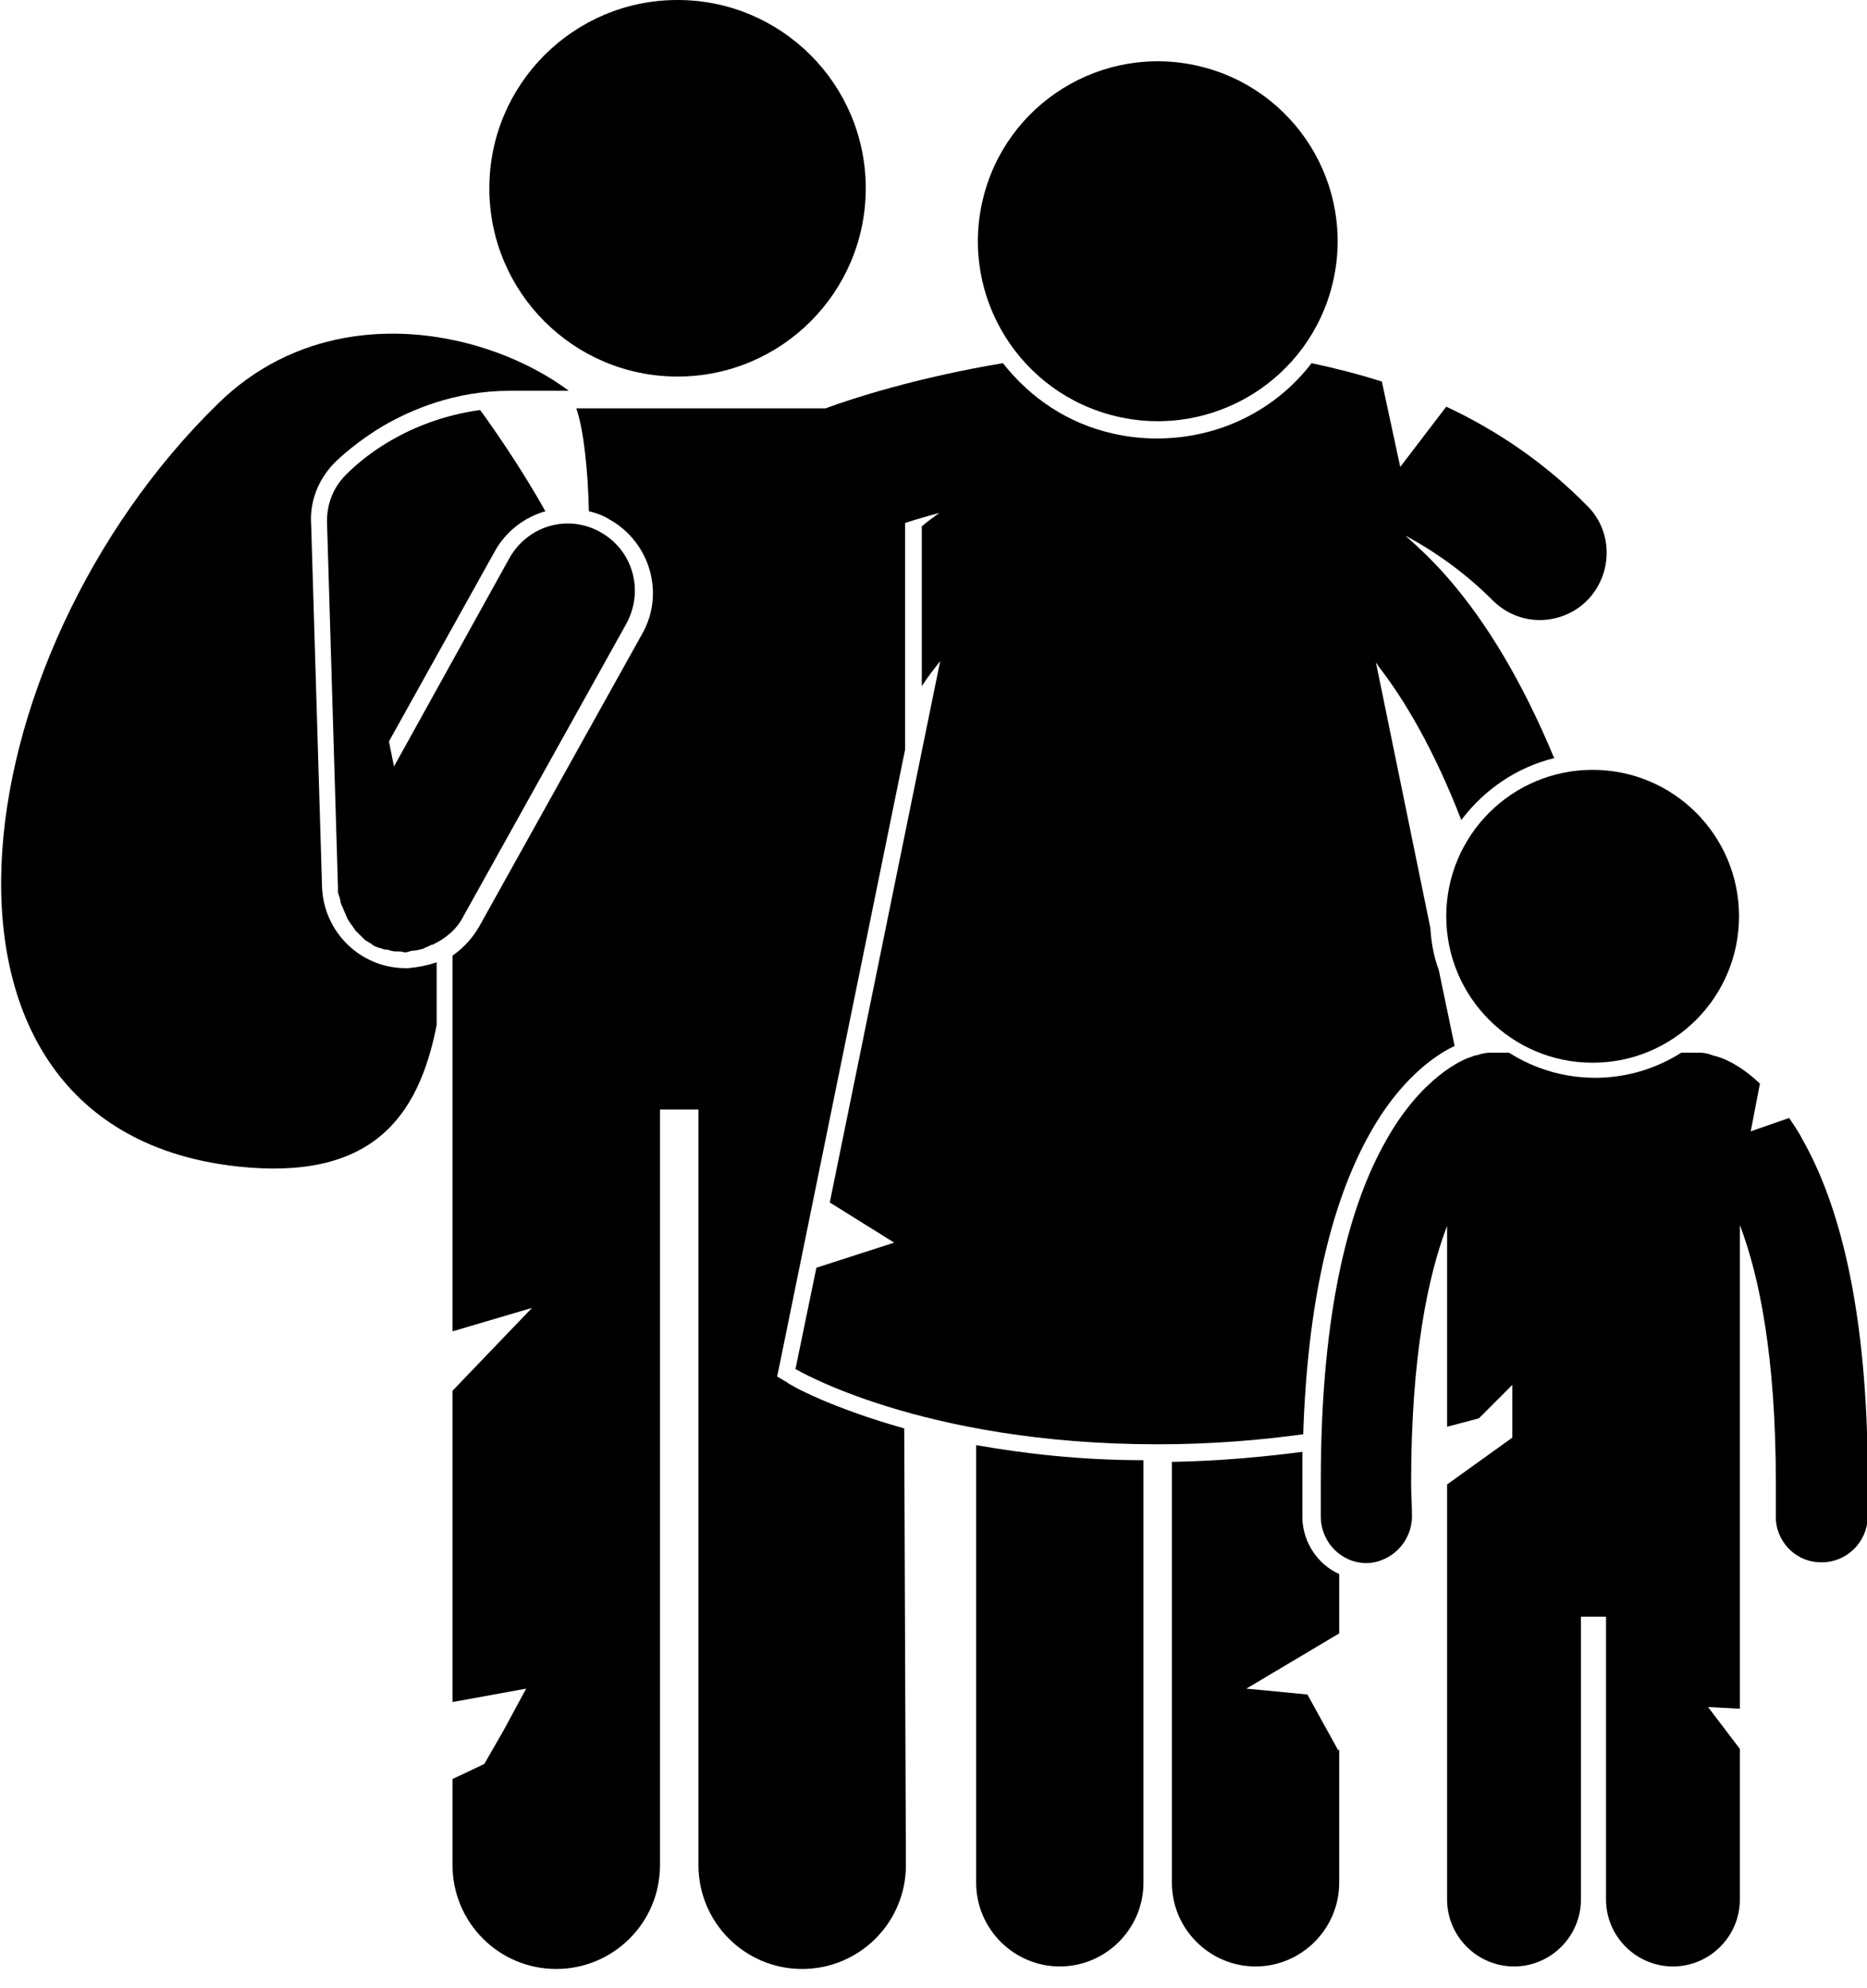 <?xml version="1.0" encoding="utf-8"?>
<!-- Generator: Adobe Illustrator 22.1.0, SVG Export Plug-In . SVG Version: 6.00 Build 0)  -->
<svg version="1.1" id="Layer_1" xmlns="http://www.w3.org/2000/svg" xmlns:xlink="http://www.w3.org/1999/xlink" x="0px" y="0px"
	 viewBox="0 0 223.2 237.6" style="enable-background:new 0 0 223.2 237.6;" xml:space="preserve">
<g>
	<path d="M48.8,115.7l-0.3,0c-5.4,0-9.8-4.3-10-9.7l-1.3-43.3C37,60,38,57.4,39.9,55.4c0.9-0.9,2.9-2.7,5.9-4.5
		c3.3-1.9,8.5-4.2,15.2-4.2c0,0,0,0,0.1,0c0.2,0,0.4,0,0.7,0h6.2c-3.1-2.3-6.8-4.1-10.8-5.3c-10.1-3-22.1-2-31.1,6.8
		c-31,30.2-38.9,86.7,2.3,91.2c15.8,1.7,21.6-5.6,23.8-16.9V115C51,115.4,49.9,115.6,48.8,115.7z"/>
	<path d="M108.1,170.7c-8.9-2.5-13.7-5.2-14-5.5l-1.2-0.7l0.3-1.4l15-73.5V62.5c1.2-0.4,2.6-0.8,4.1-1.2c-0.7,0.5-1.4,1-2.1,1.6
		v19.1c0.7-1.1,1.5-2.1,2.2-3l-13.2,64.7l7.7,4.8l-9.3,3l-2.5,12.1c0,0,15,9,43.3,9c6.5,0,12.3-0.5,17.4-1.2c0.5-15.4,3.2-27.5,8-36
		c3.4-6.1,7.5-9.2,10.1-10.4l-1.9-9.1c-0.6-1.6-0.9-3.3-1-5l-6.5-31.7c0.1,0.1,0.2,0.2,0.2,0.3c3.2,4.1,6.7,10,10,18.5
		c2.7-3.6,6.6-6.3,11.1-7.4c-3.9-9.4-8.2-16.3-12.5-21.3c-1.8-2.1-3.6-3.8-5.3-5.3c3.7,2,7.2,4.5,10.4,7.7c1.6,1.6,3.6,2.4,5.7,2.4
		c2,0,4.1-0.8,5.6-2.3c3.1-3.1,3.2-8.2,0.1-11.3c-5.1-5.2-10.9-9.1-16.9-11.9l-5.5,7.2l-2.2-10.2c-2.8-0.9-5.6-1.6-8.4-2.2
		c-4.3,5.6-11,9-18.5,9c-1.8,0-3.6-0.2-5.3-0.6c-5.3-1.2-9.8-4.2-13.1-8.4c-10.2,1.7-18,4.2-21.2,5.4H68.9c0.9,2.6,1.4,7.6,1.5,12.3
		c0.9,0.2,1.7,0.5,2.5,1c4.8,2.7,6.6,8.8,3.9,13.6l-19.5,35c-0.8,1.4-1.9,2.6-3.2,3.5v44.9l9.5-2.8l-9.5,9.9v37.2l8.8-1.6l-2.7,5
		l-2.3,4l-3.8,1.8v10.3c0,6.8,5.5,12.4,12.4,12.4c6.8,0,12.4-5.5,12.4-12.4v-90.3h4.6v90.3c0,6.8,5.5,12.4,12.4,12.4
		c6.8,0,12.4-5.5,12.4-12.4L108.1,170.7L108.1,170.7z"/>
	<circle cx="81" cy="22.5" r="22.5"/>
	<path d="M49.5,113.6c0.3,0,0.6-0.1,1-0.2c0.1,0,0.1,0,0.2-0.1c0.3-0.1,0.5-0.2,0.7-0.3c0.1,0,0.1-0.1,0.2-0.1c0,0,0.1,0,0.1,0l0,0
		c1.5-0.7,2.9-1.8,3.7-3.4l19.5-35c2.1-3.9,0.8-8.7-3.1-10.9c-3.9-2.2-8.7-0.8-10.9,3.1L47.1,91.6l-0.6-3l12.7-22.8
		c1.3-2.3,3.5-4,6-4.7c-2.9-5.2-6.4-10.2-7.8-12.1c-4.4,0.6-8,2.1-10.6,3.6c-3.3,1.9-5.1,3.8-5.5,4.2c-1.5,1.5-2.3,3.6-2.2,5.8
		l1.3,43.3c0,0.1,0,0.1,0,0.2c0,0.1,0,0.3,0,0.4c0,0.1,0,0.3,0.1,0.4c0,0.1,0,0.2,0.1,0.3c0,0.2,0.1,0.3,0.1,0.5
		c0,0.1,0,0.2,0.1,0.3c0,0.2,0.1,0.3,0.2,0.5c0,0.1,0.1,0.2,0.1,0.3c0.1,0.1,0.1,0.3,0.2,0.4c0,0.1,0.1,0.2,0.1,0.3
		c0.1,0.1,0.1,0.3,0.2,0.4c0.1,0.1,0.1,0.2,0.2,0.3c0.1,0.1,0.1,0.2,0.2,0.3c0.1,0.1,0.2,0.2,0.2,0.3c0.1,0.1,0.2,0.2,0.2,0.3
		c0.1,0.1,0.2,0.2,0.3,0.3c0.1,0.1,0.2,0.2,0.3,0.3c0.1,0.1,0.2,0.2,0.3,0.3c0.1,0.1,0.2,0.2,0.3,0.3c0.1,0.1,0.2,0.1,0.3,0.2
		c0.2,0.1,0.3,0.2,0.5,0.3c0.1,0,0.1,0.1,0.1,0.1c0,0,0,0,0,0c0.3,0.2,0.6,0.3,0.9,0.4c0,0,0.1,0,0.1,0c0.2,0.1,0.5,0.2,0.8,0.2
		c0.1,0,0.2,0,0.3,0.1c0.2,0,0.4,0.1,0.6,0.1c0.1,0,0.2,0,0.3,0c0.3,0,0.5,0,0.8,0.1c0,0,0.1,0,0.1,0c0,0,0,0,0,0c0.1,0,0.2,0,0.2,0
		C49,113.7,49.2,113.6,49.5,113.6C49.5,113.6,49.5,113.6,49.5,113.6z"/>
	<path d="M116.7,172.7v6.1V225c0,5.5,4.5,10,10,10c5.5,0,10-4.5,10-10v-44.5v-6C129.1,174.5,122.4,173.7,116.7,172.7z"/>
	<path d="M156.3,202.5l-7.3-0.7l11.1-6.6v-0.8v-6.3c-2.5-1.1-4.3-3.7-4.4-6.6c0-1.5,0-2.9,0-4.3c0-1.3,0-2.5,0-3.7
		c-4.6,0.6-9.9,1.1-15.6,1.2v6V225c0,5.5,4.5,10,10,10c5.5,0,10-4.5,10-10V209l-0.1,0.2L156.3,202.5z"/>
	<ellipse transform="matrix(0.227 -0.974 0.974 0.227 78.943 157.094)" cx="138.4" cy="28.8" rx="21.5" ry="21.5"/>
	<path d="M170.9,168v-0.1C170.9,167.9,170.9,168,170.9,168C170.9,168,170.9,168,170.9,168z"/>
	<path d="M163.4,186.8c3-0.1,5.4-2.6,5.4-5.6c0-1.4-0.1-2.7-0.1-4c0-15.1,2-24.7,4.3-30.7v24l3.8-1l4-4v6.3l-7.8,5.6V227
		c0,4.4,3.6,8,8,8s8-3.6,8-8v-33.8h3V227c0,4.4,3.6,8,8,8c4.4,0,8-3.6,8-8v-18l-3.8-5l3.8,0.2v-57.8c2.3,6,4.3,15.7,4.3,30.7
		c0,1.3,0,2.6,0,4c-0.1,3,2.3,5.6,5.4,5.6c0,0,0.1,0,0.1,0c3,0,5.4-2.4,5.5-5.4c0-1.5,0-2.9,0-4.3c0-21-3.6-33.4-7.8-40.8
		c-0.5-1-1.1-1.8-1.6-2.6l-4.6,1.6l1.1-5.7c-2.3-2.2-4.3-3-5-3.2c-0.2-0.1-0.5-0.1-0.7-0.2c-0.5-0.2-1-0.3-1.5-0.3h-2.2
		c-3,1.9-6.5,3-10.3,3c-3.8,0-7.3-1.1-10.3-3h-2.2c-0.5,0-1.1,0.1-1.6,0.3c-0.2,0-0.5,0.1-0.7,0.2h0c-1.1,0.3-6,2.5-10.2,10
		c-4.2,7.4-7.8,19.7-7.8,40.8c0,1.4,0,2.8,0,4.3c0.1,3,2.5,5.4,5.5,5.4C163.3,186.8,163.3,186.8,163.4,186.8z"/>
	<circle cx="190.4" cy="109.5" r="17.5"/>
</g>
</svg>
